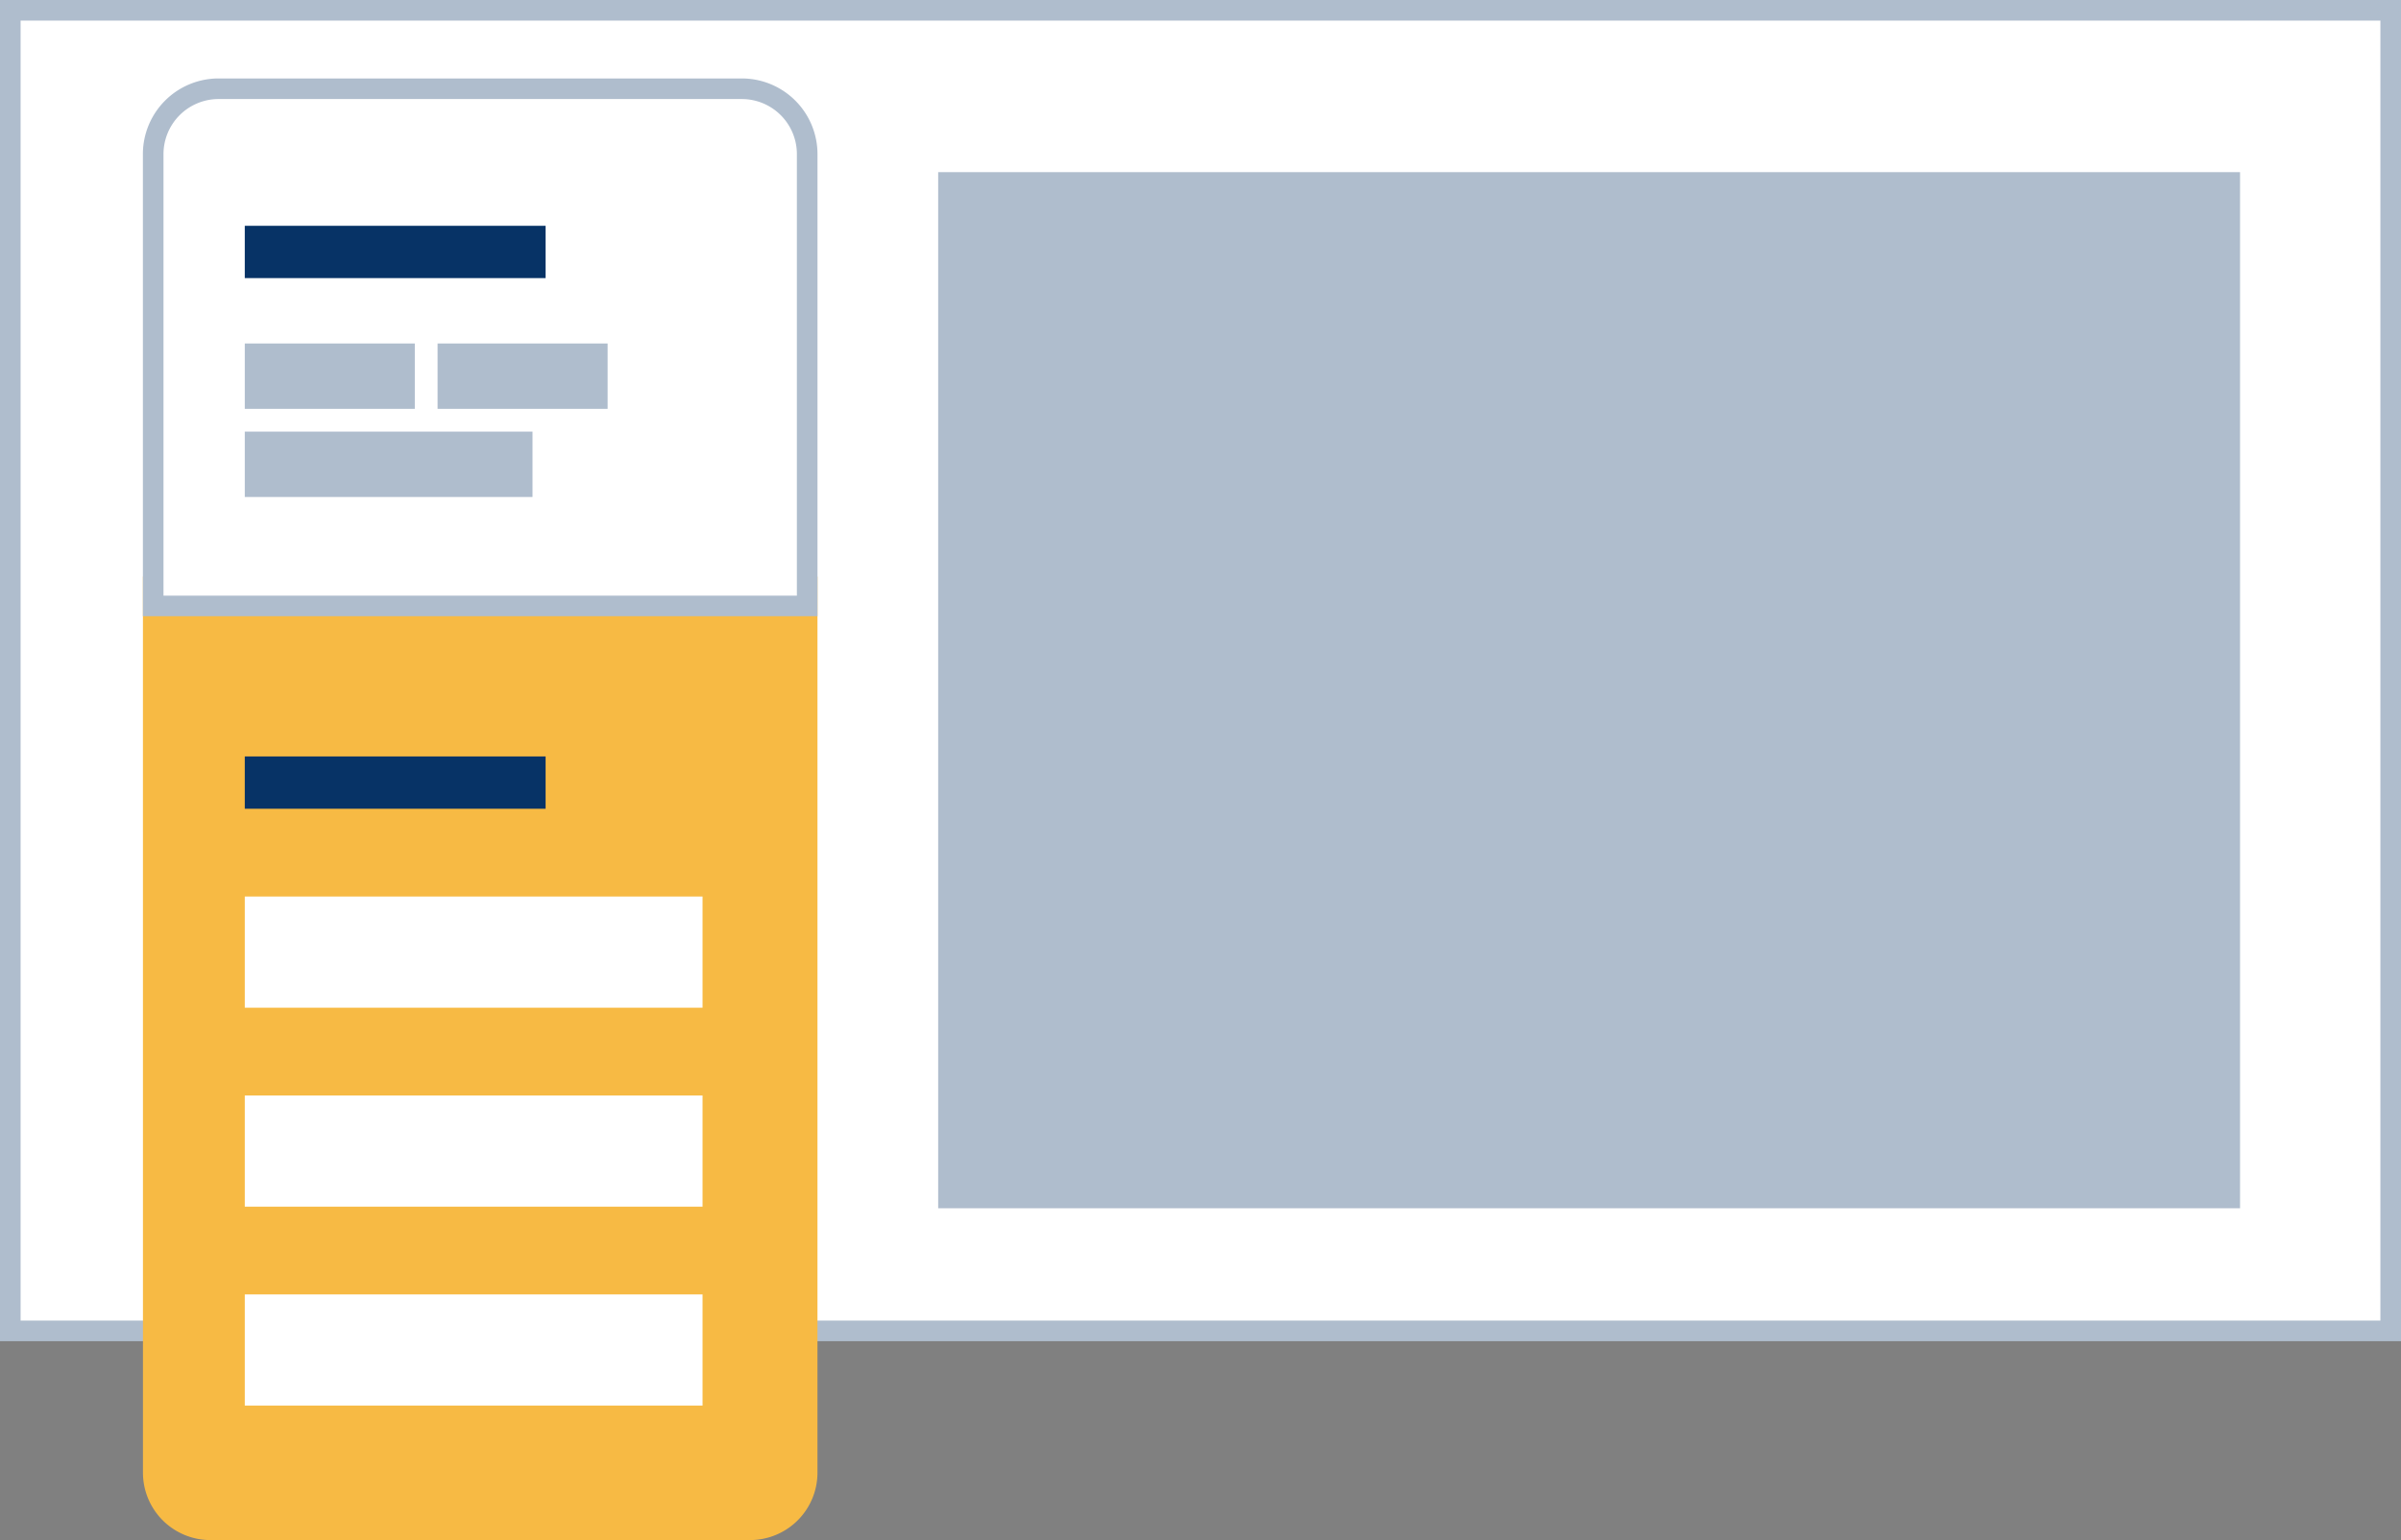 <svg xmlns="http://www.w3.org/2000/svg" width="247.74" height="158.957" viewBox="0 0 247.74 158.957"><rect x="0" y="0" width="247.74" height="158.957" fill="#808080" stroke="none"/><defs><style>.a{fill:#fff;}.b{fill:none;stroke:#afbdcd;stroke-miterlimit:10;stroke-width:2.126px;}.c{fill:#f7ba44;}.d{fill:#afbdcd;}.e{fill:#073366;}</style></defs><g transform="translate(-2827.193 -1968.345)"><rect class="a" width="245.614" height="136.302" transform="translate(2828.256 1969.408)"/><rect class="b" width="245.614" height="136.302" transform="translate(2828.256 1969.408)"/><path class="c" d="M491.944,1009.345a6.959,6.959,0,0,0,6.96,6.959h55.677a6.96,6.96,0,0,0,6.96-6.959V916.858h-69.6Z" transform="translate(2350 1110.998)"/><path class="a" d="M553.733,866.507H499.752A6.749,6.749,0,0,0,493,873.255v46.631H560.48V873.255a6.747,6.747,0,0,0-6.747-6.748" transform="translate(2350 1110.998)"/><path class="b" d="M553.733,866.507H499.752A6.749,6.749,0,0,0,493,873.255v46.631H560.48V873.255A6.747,6.747,0,0,0,553.733,866.507Z" transform="translate(2350 1110.998)"/><rect class="d" width="134.33" height="106.942" transform="translate(2923.996 1986.113)"/><rect class="e" width="31.039" height="5.398" transform="translate(2852.45 1991.651)"/><rect class="e" width="31.039" height="5.398" transform="translate(2852.45 2046.421)"/><rect class="d" width="17.544" height="6.748" transform="translate(2852.45 2003.797)"/><rect class="d" width="17.544" height="6.748" transform="translate(2872.344 2003.797)"/><rect class="d" width="29.689" height="6.748" transform="translate(2852.45 2012.894)"/><rect class="a" width="47.233" height="11.476" transform="translate(2852.45 2060.878)"/><rect class="a" width="47.233" height="11.476" transform="translate(2852.45 2081.413)"/><rect class="a" width="47.233" height="11.476" transform="translate(2852.45 2101.948)"/></g></svg>